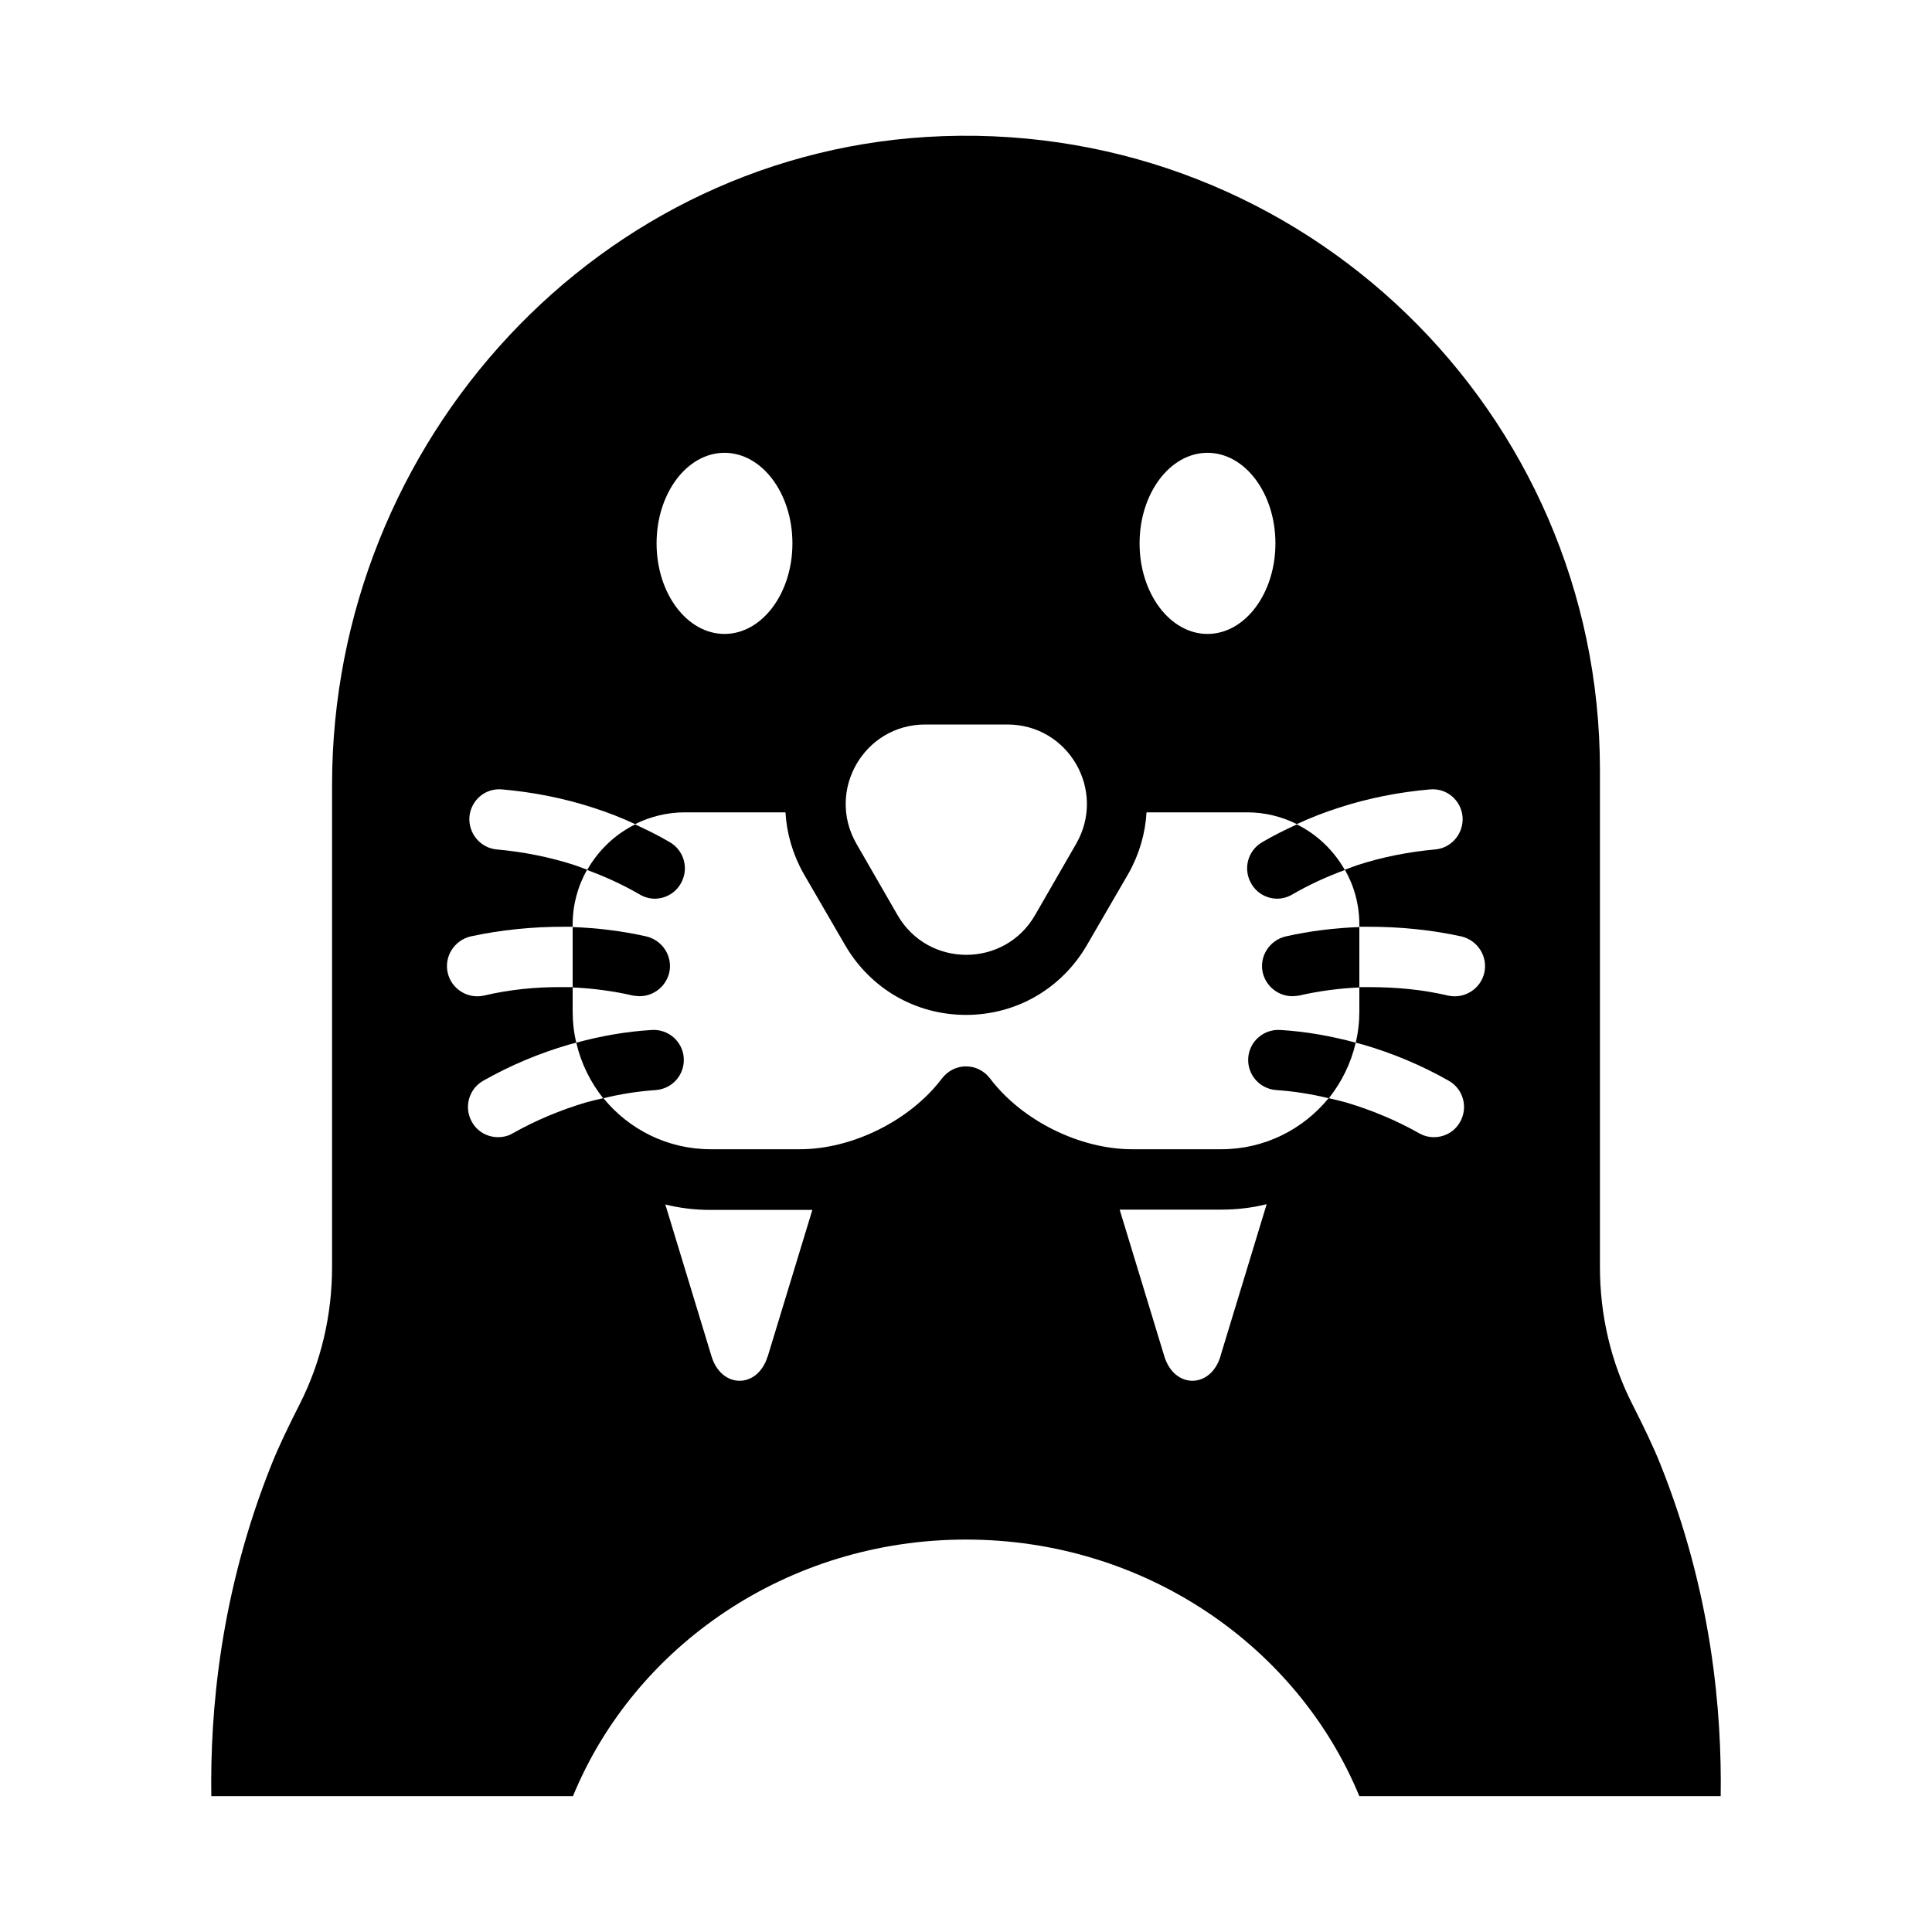 <?xml version="1.0" encoding="UTF-8"?><svg id="Glyph" xmlns="http://www.w3.org/2000/svg" viewBox="0 0 64 64"><defs><style>.cls-1{stroke-width:0px;}</style></defs><path class="cls-1" d="m41.45,29.27c.18.32.52.5.86.5.17,0,.35-.05.5-.14.55-.32,1.14-.59,1.74-.81-.37-.65-.92-1.18-1.59-1.51-.39.18-.78.37-1.15.59-.48.28-.64.89-.36,1.37Z"/><path class="cls-1" d="m21.19,33c.46,0,.87-.32.98-.78.12-.54-.22-1.07-.76-1.2-.8-.18-1.62-.28-2.44-.31v2c.67.03,1.35.12,2,.27.08.01.15.02.22.02Z"/><path class="cls-1" d="m21.69,29.77c.34,0,.68-.18.86-.5.28-.48.12-1.09-.36-1.37-.37-.22-.76-.41-1.15-.59-.67.33-1.22.86-1.59,1.51.6.22,1.19.49,1.74.81.15.09.33.14.5.14Z"/><path class="cls-1" d="m42.59,31.02c-.54.13-.88.66-.76,1.2.11.46.52.78.98.78.07,0,.14-.01.22-.02.65-.15,1.33-.24,2-.27v-2c-.82.03-1.64.13-2.44.31Z"/><path class="cls-1" d="m55,48.5c-.23-.58-.58-1.3-.92-1.97-.72-1.41-1.08-2.97-1.08-4.56v-16.47c0-11.85-9.81-21.41-21.76-20.99-11.38.4-20.24,10.1-20.24,21.49v15.97c0,1.58-.36,3.15-1.08,4.56-.34.67-.69,1.39-.92,1.97-1.72,4.29-2.04,8.23-2,11h11.98c2.04-4.97,7.1-8.5,13.02-8.5s10.98,3.53,13.03,8.5h11.97c.04-2.77-.28-6.71-2-11Zm-15-33.5c1.24,0,2.25,1.34,2.25,3s-1.01,3-2.25,3-2.25-1.34-2.25-3,1.01-3,2.25-3Zm-9.36,9h2.73c2.03,0,3.29,2.19,2.28,3.95l-1.36,2.36c-1.01,1.76-3.55,1.76-4.56,0l-1.36-2.36c-1.01-1.76.25-3.95,2.28-3.95Zm-6.64-9c1.24,0,2.25,1.34,2.25,3s-1.01,3-2.25,3-2.25-1.34-2.25-3,1.01-3,2.25-3Zm1.43,29.93c-.33,1.08-1.53,1.08-1.86,0l-1.53-5.03c.48.12.98.18,1.5.18h2.96c.14,0,.27,0,.41,0l-1.48,4.86Zm15,0c-.33,1.08-1.53,1.08-1.86,0l-1.48-4.86c.14,0,.27,0,.41,0h2.96c.52,0,1.02-.06,1.5-.18l-1.53,5.03Zm8.74-12.71c-.12.54-.66.88-1.2.76-.85-.2-1.71-.28-2.61-.28-.11,0-.22,0-.33,0v.8c0,.36-.04.71-.12,1.04.08.02.15.04.23.06,1,.29,1.95.69,2.85,1.2.48.27.65.88.38,1.36-.18.33-.52.51-.87.51-.17,0-.33-.04-.49-.13-.76-.43-1.58-.77-2.42-1.02-.19-.05-.38-.1-.57-.14.42-.53.73-1.15.89-1.84-.81-.22-1.65-.37-2.49-.42-.55-.04-1.03.37-1.07.92-.04.55.37,1.03.93,1.07.58.04,1.16.13,1.73.27-.84,1.03-2.12,1.69-3.55,1.69h-2.96c-1.72,0-3.64-.94-4.7-2.34-.41-.54-1.19-.54-1.6,0-1.06,1.4-2.98,2.34-4.7,2.34h-2.96c-1.43,0-2.71-.66-3.55-1.69.57-.14,1.15-.23,1.73-.27.56-.04.97-.52.93-1.07-.04-.55-.52-.96-1.07-.92-.84.05-1.68.2-2.49.42.16.69.47,1.31.89,1.84-.19.04-.38.09-.57.14-.84.25-1.66.59-2.42,1.02-.15.09-.32.13-.49.13-.35,0-.69-.18-.87-.51-.27-.48-.1-1.09.38-1.36.9-.51,1.85-.91,2.85-1.2.08-.02.15-.04.23-.06-.08-.33-.12-.68-.12-1.04v-.8c-.11,0-.22,0-.33,0-.88-.01-1.76.08-2.61.28-.54.12-1.08-.22-1.2-.76-.12-.54.22-1.07.76-1.2,1.01-.22,2.06-.32,3.07-.32.1,0,.21,0,.31,0v-.07c0-.66.17-1.28.48-1.82-.13-.05-.27-.1-.41-.15-.83-.27-1.7-.44-2.57-.52-.55-.04-.96-.53-.92-1.08.05-.55.52-.96,1.08-.91,1.03.09,2.05.29,3.03.61.47.15.93.33,1.38.54.5-.25,1.06-.39,1.65-.39h3.33c.04.7.24,1.39.6,2.03l1.37,2.36c.84,1.45,2.34,2.32,4.01,2.32s3.17-.87,4.01-2.32l1.37-2.36c.36-.64.56-1.33.6-2.03h3.33c.59,0,1.15.14,1.65.39.45-.21.91-.39,1.38-.54.98-.32,2-.52,3.03-.61.56-.05,1.03.36,1.08.91.04.55-.37,1.04-.92,1.08-.87.08-1.74.25-2.57.52-.14.05-.28.1-.41.15.31.54.48,1.16.48,1.82v.07c.1,0,.21,0,.31,0,1.03,0,2.06.1,3.07.32.54.13.88.66.76,1.2Z"/></svg>